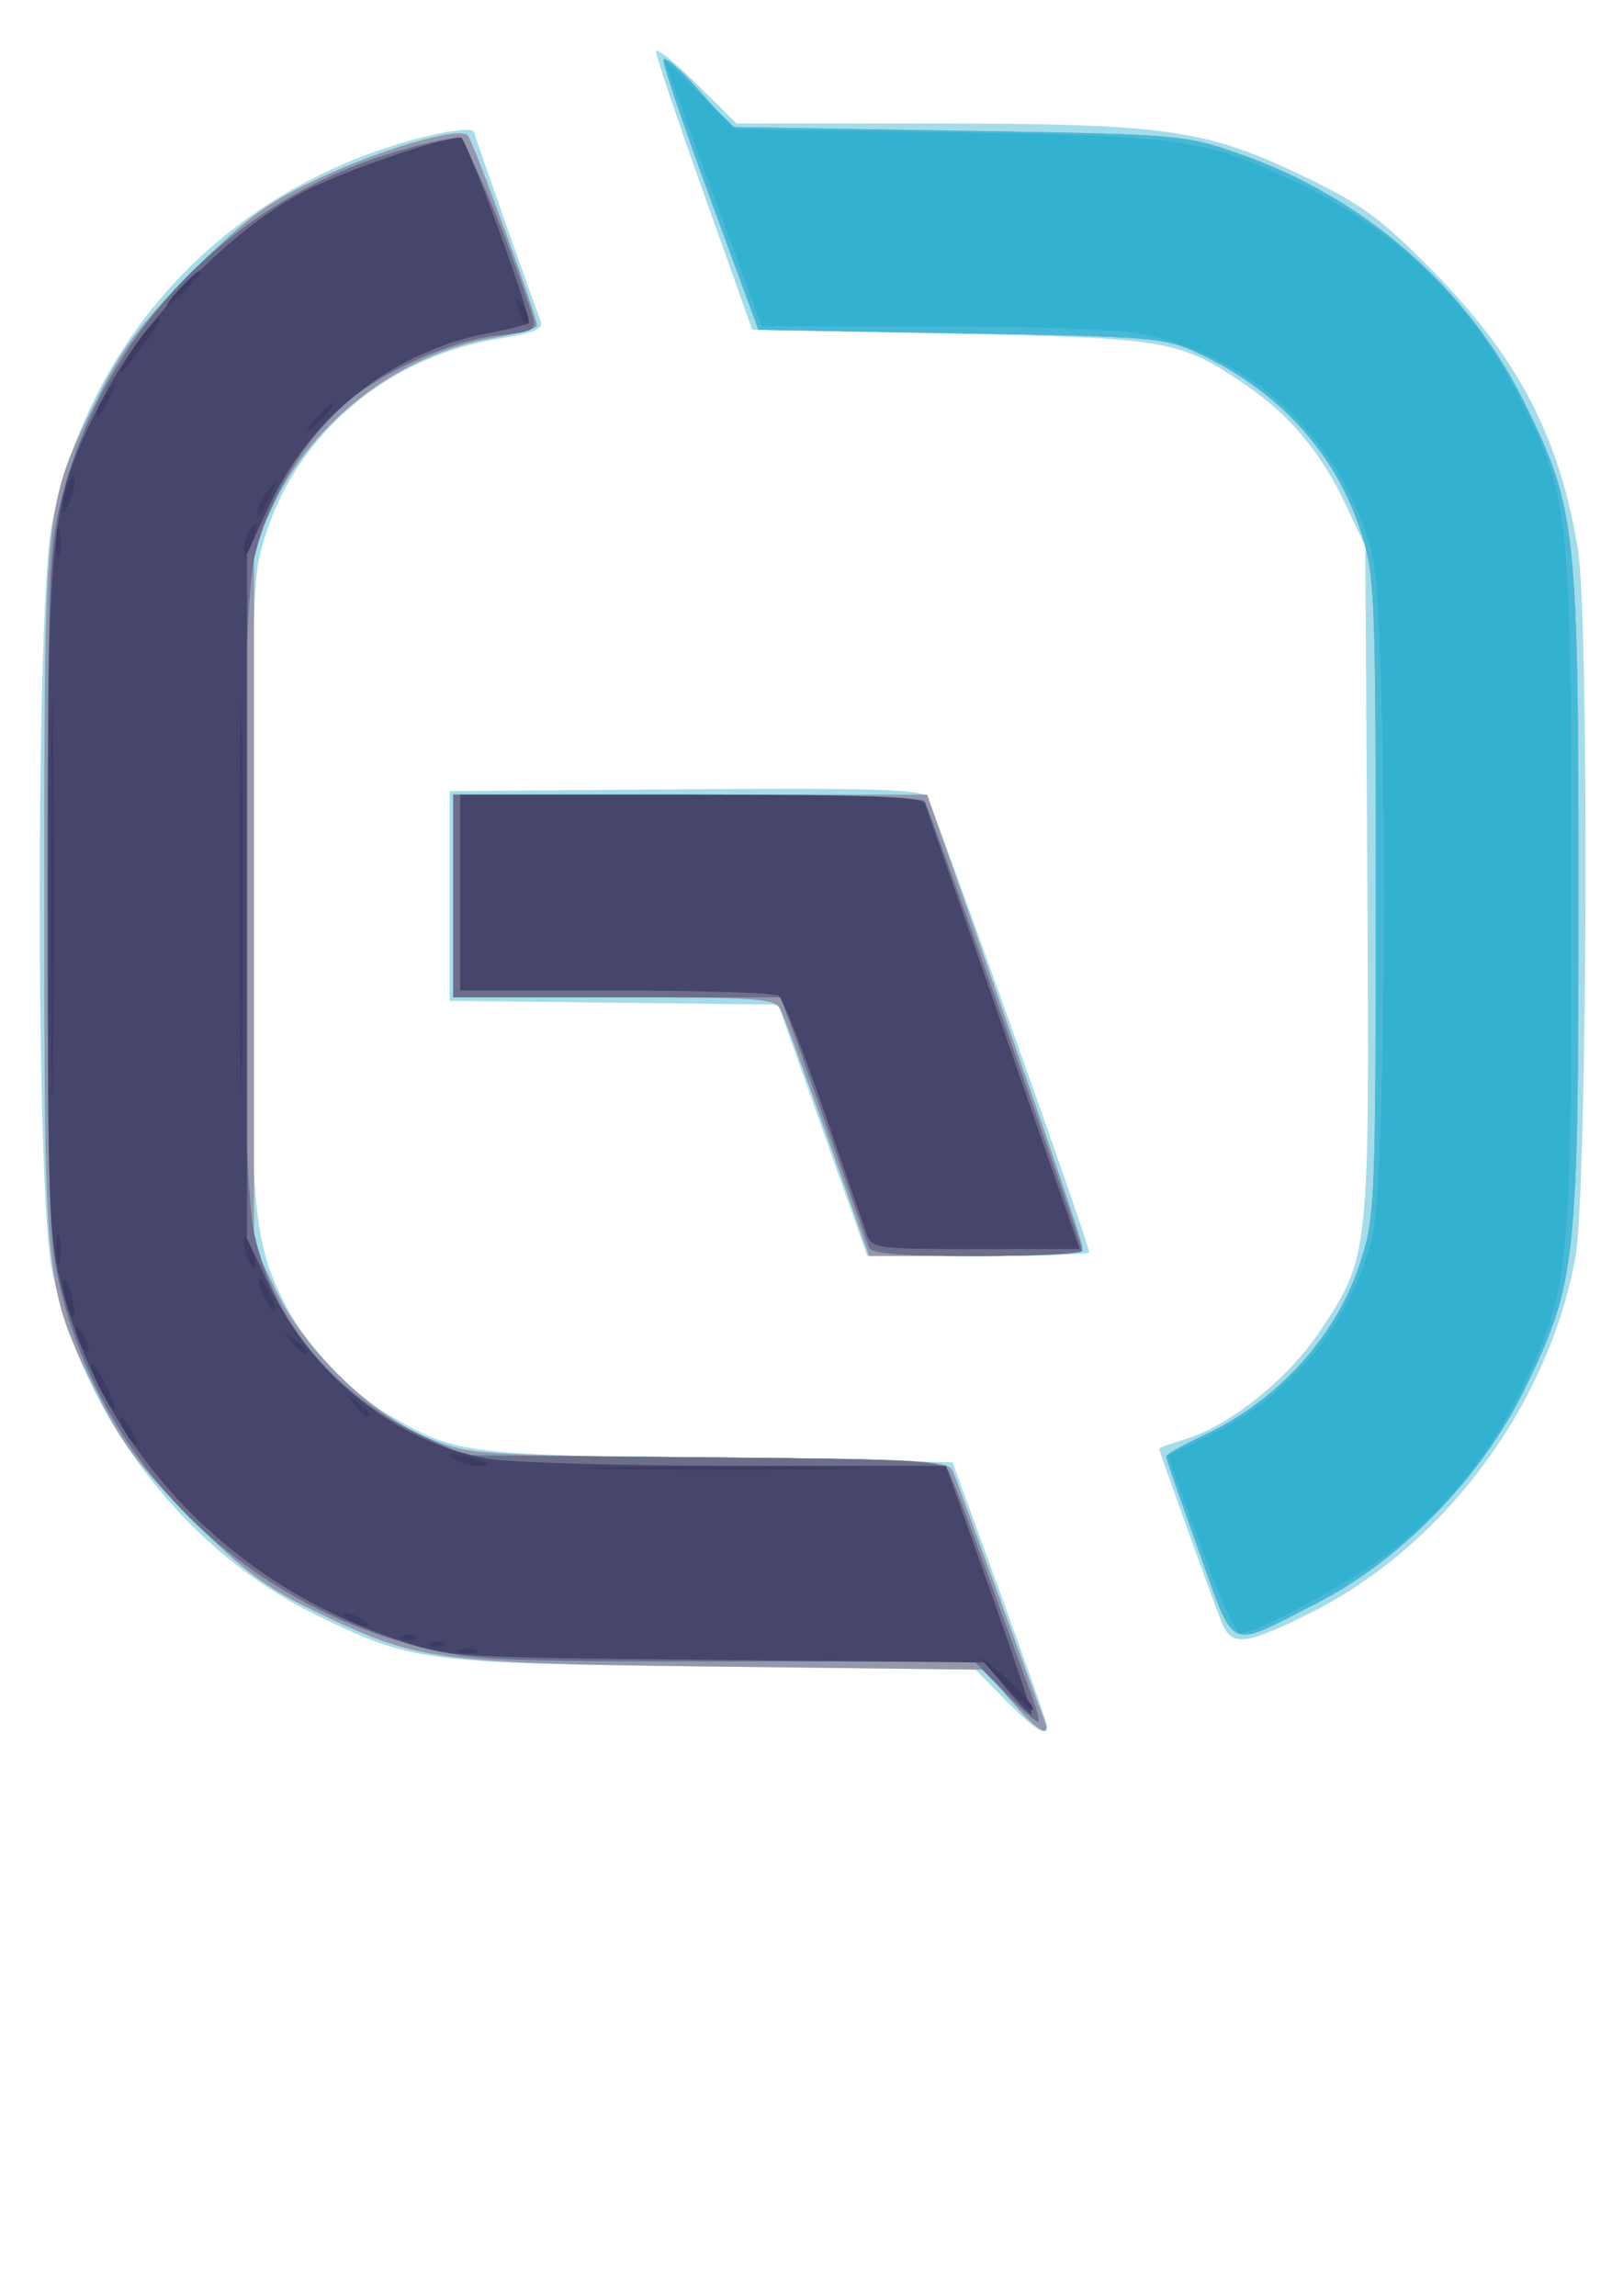 <?xml version="1.0" encoding="UTF-8" standalone="no"?>
<!-- Created with Inkscape (http://www.inkscape.org/) -->

<svg
   xmlns:dc="http://purl.org/dc/elements/1.1/"
   xmlns:cc="http://creativecommons.org/ns#"
   xmlns:rdf="http://www.w3.org/1999/02/22-rdf-syntax-ns#"
   xmlns:svg="http://www.w3.org/2000/svg"
   xmlns="http://www.w3.org/2000/svg"
   xmlns:sodipodi="http://sodipodi.sourceforge.net/DTD/sodipodi-0.dtd"
   xmlns:inkscape="http://www.inkscape.org/namespaces/inkscape"
   width="210mm"
   height="297mm"
   viewBox="0 0 210 297"
   version="1.1"
   id="svg8"
   inkscape:version="0.92.2 (5c3e80d, 2017-08-06)"
   sodipodi:docname="logo.svg">
  <defs
     id="defs2" />
  <sodipodi:namedview
     id="base"
     pagecolor="#ffffff"
     bordercolor="#666666"
     borderopacity="1.0"
     inkscape:pageopacity="0.0"
     inkscape:pageshadow="2"
     inkscape:zoom="0.35"
     inkscape:cx="369.92768"
     inkscape:cy="598.98915"
     inkscape:document-units="mm"
     inkscape:current-layer="layer1"
     showgrid="false"
     inkscape:window-width="1366"
     inkscape:window-height="745"
     inkscape:window-x="-8"
     inkscape:window-y="-8"
     inkscape:window-maximized="1" />
  <g
     inkscape:label="Layer 1"
     inkscape:groupmode="layer"
     id="layer1">
    <g
       id="g878"
       transform="matrix(3.418,0,0,3.418,-230.688,-184.868)">
      <path
         style="fill:#a5dcea;stroke-width:0.265"
         d="m 105.571,118.447 -1.147,-1.169 -9.954,-0.114 c -11.012,-0.126 -11.35,-0.171 -15.021,-1.959 -4.971,-2.422 -8.879,-7.544 -10,-13.106 -0.611,-3.031 -0.603,-25.232 0.01,-28.2 1.396,-6.756 6.065,-12.021 12.59,-14.195 1.729,-0.576 3.393,-0.871 3.393,-0.601 0,0.084 2.235,6.414 2.504,7.093 0.137,0.345 -0.148,0.474 -1.567,0.709 -4.61,0.764 -8.194,4.098 -9.11,8.473 -0.188,0.9 -0.293,5.452 -0.293,12.711 0,12.027 0.081,12.953 1.34,15.423 0.728,1.426 2.471,3.291 3.812,4.077 2.599,1.523 2.768,1.546 12.435,1.7 l 8.989,0.142 1.788,4.895 c 0.983,2.692 1.79,4.984 1.793,5.093 0.01,0.44 -0.471,0.141 -1.562,-0.97 z m 8.149,-2.998 c -0.397,-1.021 -2.35,-6.446 -2.35,-6.529 0,-0.038 0.454,-0.205 1.01,-0.371 1.648,-0.494 3.871,-2.273 5.055,-4.046 1.907,-2.855 1.902,-2.812 1.817,-17.069 l -0.076,-12.665 -0.71,-1.515 c -0.94,-2.005 -2.119,-3.434 -3.763,-4.559 -2.546,-1.743 -2.947,-1.813 -11.232,-1.978 L 95.968,66.567 94.145,61.444 C 93.141,58.626 92.321,56.189 92.321,56.028 c 0,-0.161 0.688,0.388 1.529,1.221 l 1.529,1.513 h 7.478 c 8.806,0 10.29,0.215 14.057,2.032 2.116,1.021 2.849,1.558 4.763,3.493 3.273,3.308 4.863,6.349 5.552,10.614 0.428,2.652 0.353,24.238 -0.094,26.741 -1.001,5.612 -4.972,10.956 -10.019,13.482 -2.506,1.254 -3.015,1.303 -3.396,0.325 z M 98.638,96.867 96.951,92.11 90.733,92.038 84.515,91.967 v -3.969 -3.969 l 8.894,-0.07 c 6.916,-0.054 8.953,0.005 9.158,0.265 0.23,0.291 6.157,16.911 6.157,17.265 0,0.074 -1.89,0.135 -4.2,0.135 h -4.2 z"
         id="path892"
         inkscape:connector-curvature="0" />
      <path
         style="fill:#9797ac;stroke-width:0.265"
         d="m 105.751,118.441 -0.989,-1.157 -9.859,-0.117 c -11.084,-0.131 -11.556,-0.196 -15.547,-2.126 -1.841,-0.891 -2.682,-1.522 -4.639,-3.482 -1.915,-1.918 -2.612,-2.84 -3.506,-4.643 -2.057,-4.144 -2.041,-3.995 -2.041,-18.918 0,-14.923 -0.016,-14.774 2.041,-18.918 0.892,-1.796 1.599,-2.734 3.512,-4.659 1.979,-1.991 2.786,-2.598 4.639,-3.488 2.424,-1.165 5.493,-2.072 5.836,-1.725 0.207,0.209 2.625,6.847 2.625,7.205 0,0.099 -0.752,0.308 -1.671,0.465 -3.515,0.602 -6.808,3.117 -8.328,6.361 l -0.717,1.53 v 13.229 13.229 l 0.858,1.754 c 1.108,2.265 3.637,4.688 5.805,5.562 1.494,0.603 1.802,0.623 10.578,0.7 8.219,0.072 9.055,0.12 9.218,0.529 0.098,0.248 0.872,2.355 1.72,4.684 0.848,2.328 1.624,4.442 1.725,4.696 0.318,0.801 -0.232,0.49 -1.259,-0.712 z m 7.116,-5.673 c -0.678,-1.88 -1.232,-3.481 -1.232,-3.557 0,-0.077 0.625,-0.43 1.389,-0.784 2.9,-1.347 5.123,-3.829 6.015,-6.719 0.501,-1.623 0.533,-2.443 0.533,-13.714 0,-11.133 -0.037,-12.105 -0.515,-13.641 -0.961,-3.087 -3.123,-5.476 -6.272,-6.929 -1.209,-0.558 -1.722,-0.6 -8.933,-0.724 l -7.65,-0.132 -1.795,-4.895 c -0.987,-2.692 -1.797,-5.073 -1.8,-5.292 -0.003,-0.218 0.576,0.258 1.285,1.058 l 1.291,1.455 8.557,0.14 c 8.507,0.14 8.569,0.145 10.673,0.877 4.75,1.654 8.678,5.095 10.817,9.476 1.934,3.962 2.015,4.707 2.015,18.611 0,13.918 -0.078,14.638 -2.031,18.653 -1.62,3.331 -4.687,6.488 -7.891,8.121 -3.431,1.749 -3.041,1.924 -4.457,-2.004 z M 98.835,97.191 c -0.855,-2.437 -1.663,-4.639 -1.795,-4.894 -0.218,-0.421 -0.797,-0.463 -6.316,-0.463 h -6.076 v -3.836 -3.836 h 8.971 8.971 l 0.396,1.124 c 3.392,9.637 5.475,15.722 5.475,15.997 0,0.263 -0.918,0.341 -4.035,0.34 l -4.035,-7.9e-4 -1.555,-4.431 z"
         id="path890"
         inkscape:connector-curvature="0" />
      <path
         style="fill:#47b9d6;stroke-width:0.265"
         d="m 105.544,118.155 -1.163,-1.185 h -9.428 c -8.597,0 -9.612,-0.047 -11.52,-0.535 -6.785,-1.735 -11.923,-6.788 -13.61,-13.384 -0.485,-1.895 -0.522,-2.968 -0.522,-15.052 0,-12.085 0.037,-13.158 0.522,-15.052 1.582,-6.187 6.266,-11.127 12.353,-13.028 1.188,-0.371 2.363,-0.634 2.612,-0.584 0.385,0.077 1.849,3.519 2.886,6.786 0.141,0.444 -0.016,0.523 -1.317,0.657 -1.765,0.182 -4.386,1.354 -5.804,2.596 -1.574,1.379 -2.955,3.711 -3.428,5.792 -0.611,2.684 -0.611,22.983 0,25.667 0.757,3.327 3.025,6.041 6.35,7.598 l 1.569,0.735 9.06,0.079 c 8.236,0.072 9.082,0.12 9.302,0.533 0.133,0.249 0.796,2 1.472,3.89 0.676,1.89 1.406,3.898 1.623,4.461 0.216,0.564 0.351,1.067 0.3,1.119 -0.051,0.051 -0.617,-0.44 -1.257,-1.091 z m 7.323,-5.387 c -0.678,-1.88 -1.232,-3.481 -1.232,-3.557 0,-0.077 0.625,-0.43 1.389,-0.784 2.9,-1.347 5.123,-3.829 6.015,-6.719 0.501,-1.623 0.533,-2.443 0.533,-13.714 0,-11.133 -0.037,-12.105 -0.515,-13.641 -0.961,-3.087 -3.123,-5.476 -6.272,-6.929 -1.209,-0.558 -1.722,-0.6 -8.933,-0.724 l -7.65,-0.132 -1.795,-4.895 c -0.987,-2.692 -1.797,-5.073 -1.8,-5.292 -0.003,-0.218 0.576,0.258 1.285,1.058 l 1.291,1.455 8.557,0.14 c 8.507,0.14 8.569,0.145 10.673,0.877 4.75,1.654 8.678,5.095 10.817,9.476 1.934,3.962 2.015,4.707 2.015,18.611 0,13.918 -0.078,14.638 -2.031,18.653 -1.62,3.331 -4.687,6.488 -7.891,8.121 -3.431,1.749 -3.041,1.924 -4.457,-2.004 z m -12.48,-11.474 c -0.066,-0.182 -0.659,-1.879 -1.318,-3.77 -0.659,-1.892 -1.386,-3.946 -1.614,-4.564 l -0.415,-1.124 h -6.196 -6.196 v -3.836 -3.836 h 8.848 c 5.075,0 8.912,0.103 8.998,0.242 0.204,0.33 5.967,16.767 5.967,17.019 0,0.111 -1.79,0.201 -3.977,0.201 -2.942,0 -4.008,-0.086 -4.096,-0.331 z"
         id="path888"
         inkscape:connector-curvature="0" />
      <path
         style="fill:#32b1d1;stroke-width:0.265"
         d="m 105.544,118.155 -1.163,-1.185 h -9.428 c -8.597,0 -9.612,-0.047 -11.52,-0.535 -6.785,-1.735 -11.923,-6.788 -13.61,-13.384 -0.485,-1.895 -0.522,-2.968 -0.522,-15.052 0,-12.085 0.037,-13.158 0.522,-15.052 1.582,-6.187 6.266,-11.127 12.353,-13.028 1.188,-0.371 2.363,-0.634 2.612,-0.584 0.385,0.077 1.849,3.519 2.886,6.786 0.141,0.444 -0.016,0.523 -1.317,0.657 -1.765,0.182 -4.386,1.354 -5.804,2.596 -1.574,1.379 -2.955,3.711 -3.428,5.792 -0.611,2.684 -0.611,22.983 0,25.667 0.757,3.327 3.025,6.041 6.35,7.598 l 1.569,0.735 9.06,0.079 c 8.236,0.072 9.082,0.12 9.302,0.533 0.133,0.249 0.796,2 1.472,3.89 0.676,1.89 1.406,3.898 1.623,4.461 0.216,0.564 0.351,1.067 0.3,1.119 -0.051,0.051 -0.617,-0.44 -1.257,-1.091 z m 7.377,-5.612 -1.227,-3.368 1.548,-0.743 c 3.105,-1.49 5.33,-4.179 6.19,-7.479 0.598,-2.295 0.598,-23.615 0,-25.911 -1.123,-4.311 -4.528,-7.523 -8.844,-8.342 -0.773,-0.147 -4.297,-0.267 -7.83,-0.267 h -6.424 l -0.421,-1.124 c -0.231,-0.618 -1.068,-2.9 -1.859,-5.069 l -1.438,-3.945 1.374,1.343 1.374,1.343 8.07,0.118 c 8.781,0.128 9.607,0.243 12.936,1.792 3.838,1.786 6.663,4.435 8.503,7.971 2.038,3.916 2.1,4.471 2.104,18.919 0.005,14.347 -0.067,15.091 -1.813,18.737 -1.251,2.613 -2.941,4.711 -5.118,6.357 -1.548,1.17 -5.006,3.036 -5.625,3.035 -0.15,-1e-4 -0.824,-1.516 -1.499,-3.368 z m -12.535,-11.25 c -0.066,-0.182 -0.659,-1.879 -1.318,-3.77 -0.659,-1.892 -1.386,-3.946 -1.614,-4.564 l -0.415,-1.124 h -6.196 -6.196 v -3.836 -3.836 h 8.848 c 5.075,0 8.912,0.103 8.998,0.242 0.204,0.33 5.967,16.767 5.967,17.019 0,0.111 -1.79,0.201 -3.977,0.201 -2.942,0 -4.008,-0.086 -4.096,-0.331 z"
         id="path886"
         inkscape:connector-curvature="0" />
      <path
         style="fill:#6e6e8b;stroke-width:0.265"
         d="m 105.544,118.155 -1.163,-1.185 h -9.428 c -8.597,0 -9.612,-0.047 -11.52,-0.535 -6.785,-1.735 -11.923,-6.788 -13.61,-13.384 -0.485,-1.895 -0.522,-2.968 -0.522,-15.052 0,-12.085 0.037,-13.158 0.522,-15.052 1.582,-6.187 6.266,-11.127 12.353,-13.028 1.188,-0.371 2.363,-0.634 2.612,-0.584 0.385,0.077 1.849,3.519 2.886,6.786 0.141,0.444 -0.016,0.523 -1.317,0.657 -1.765,0.182 -4.386,1.354 -5.804,2.596 -1.574,1.379 -2.955,3.711 -3.428,5.792 -0.611,2.684 -0.611,22.983 0,25.667 0.757,3.327 3.025,6.041 6.35,7.598 l 1.569,0.735 9.06,0.079 c 8.236,0.072 9.082,0.12 9.302,0.533 0.133,0.249 0.796,2 1.472,3.89 0.676,1.89 1.406,3.898 1.623,4.461 0.216,0.564 0.351,1.067 0.3,1.119 -0.051,0.051 -0.617,-0.44 -1.257,-1.091 z m -5.158,-16.862 c -0.066,-0.182 -0.659,-1.879 -1.318,-3.77 -0.659,-1.892 -1.386,-3.946 -1.614,-4.564 l -0.415,-1.124 h -6.196 -6.196 v -3.836 -3.836 h 8.848 c 5.075,0 8.912,0.103 8.998,0.242 0.204,0.33 5.967,16.767 5.967,17.019 0,0.111 -1.79,0.201 -3.977,0.201 -2.942,0 -4.008,-0.086 -4.096,-0.331 z"
         id="path884"
         inkscape:connector-curvature="0" />
      <path
         style="fill:#46466c;stroke-width:0.265"
         d="m 105.615,118.028 -0.856,-1.019 -10.122,-0.096 c -10.056,-0.095 -10.135,-0.1 -12.15,-0.778 -6.343,-2.133 -11.069,-7.116 -12.664,-13.353 -0.483,-1.887 -0.521,-2.971 -0.521,-14.784 0,-14.498 0.045,-14.892 2.165,-18.994 1.475,-2.853 4.801,-6.249 7.497,-7.653 1.497,-0.78 5.211,-2.061 5.973,-2.061 0.214,0 2.723,6.866 2.566,7.023 -0.065,0.065 -0.754,0.238 -1.533,0.386 -3.561,0.675 -6.677,3.106 -8.231,6.421 L 76.843,75.034 V 87.998 100.963 l 0.847,1.788 c 1.609,3.397 4.755,5.892 8.251,6.545 0.784,0.146 5.011,0.267 9.393,0.268 l 7.968,0.002 1.657,4.669 c 0.912,2.568 1.625,4.702 1.585,4.742 -0.04,0.04 -0.458,-0.386 -0.928,-0.947 z m -5.322,-17.264 c -0.119,-0.327 -0.854,-2.441 -1.632,-4.696 -0.778,-2.256 -1.541,-4.189 -1.695,-4.295 -0.154,-0.107 -2.929,-0.196 -6.167,-0.198 l -5.887,-0.004 v -3.704 -3.704 h 8.74 c 6.755,0 8.765,0.075 8.853,0.331 0.063,0.182 1.407,4.051 2.988,8.599 l 2.874,8.268 h -3.929 c -3.834,0 -3.934,-0.014 -4.146,-0.595 z"
         id="path882"
         inkscape:connector-curvature="0" />
      <path
         style="fill:#3b3b63;stroke-width:0.265"
         d="m 105.405,117.715 c -1.035,-1.095 -1.036,-1.099 -0.12,-0.364 0.818,0.656 1.514,1.471 1.257,1.471 -0.051,0 -0.562,-0.498 -1.138,-1.107 z m -20.559,-1.185 c 0.182,-0.073 0.48,-0.073 0.661,0 0.182,0.073 0.033,0.133 -0.331,0.133 -0.364,0 -0.513,-0.06 -0.331,-0.133 z m -1.042,-0.27 c 0.191,-0.076 0.419,-0.067 0.507,0.021 0.088,0.088 -0.068,0.15 -0.347,0.139 -0.308,-0.013 -0.371,-0.075 -0.16,-0.16 z m -1.058,-0.265 c 0.191,-0.076 0.419,-0.067 0.507,0.021 0.088,0.088 -0.068,0.15 -0.347,0.139 -0.308,-0.013 -0.371,-0.075 -0.16,-0.16 z m -2.067,-0.613 c -0.218,-0.141 -0.278,-0.256 -0.132,-0.256 0.146,0 0.443,0.115 0.661,0.256 0.218,0.141 0.278,0.256 0.132,0.256 -0.146,0 -0.443,-0.115 -0.661,-0.256 z m 10.005,-5.754 c 2.374,-0.044 6.184,-0.044 8.467,1.9e-4 2.283,0.044 0.341,0.08 -4.316,0.08 -4.657,-1.1e-4 -6.524,-0.036 -4.151,-0.08 z m -6.036,-0.343 c -0.29,-0.196 -0.183,-0.221 0.397,-0.091 0.973,0.218 1.184,0.369 0.507,0.364 -0.279,-0.002 -0.686,-0.125 -0.904,-0.273 z m -12.435,-1.046 c -0.156,-0.291 -0.224,-0.529 -0.151,-0.529 0.073,0 0.26,0.238 0.415,0.529 0.156,0.291 0.224,0.529 0.151,0.529 -0.073,0 -0.26,-0.238 -0.415,-0.529 z m 8.698,-0.992 c -0.329,-0.42 -0.32,-0.429 0.1,-0.1 0.255,0.2 0.463,0.408 0.463,0.463 0,0.218 -0.217,0.078 -0.563,-0.363 z m -9.636,-0.62 c -0.233,-0.45 -0.376,-0.865 -0.319,-0.923 0.057,-0.057 0.302,0.311 0.544,0.818 0.544,1.141 0.356,1.228 -0.226,0.104 z m -0.748,-1.705 c -0.255,-0.665 -0.18,-0.837 0.132,-0.301 0.154,0.266 0.225,0.539 0.157,0.607 -0.068,0.068 -0.198,-0.07 -0.289,-0.306 z m 8.003,-0.056 c -0.329,-0.42 -0.32,-0.429 0.1,-0.1 0.255,0.2 0.463,0.408 0.463,0.463 0,0.218 -0.217,0.078 -0.563,-0.363 z M 69.982,103.325 c -0.097,-0.388 -0.126,-0.756 -0.064,-0.818 0.062,-0.062 0.193,0.204 0.29,0.592 0.097,0.388 0.126,0.756 0.064,0.818 -0.062,0.062 -0.193,-0.204 -0.29,-0.592 z m 7.51,-0.136 c -0.162,-0.303 -0.245,-0.602 -0.185,-0.663 0.061,-0.061 0.247,0.187 0.413,0.552 0.365,0.8 0.187,0.886 -0.228,0.111 z m -7.864,-1.829 c 0,-0.509 0.054,-0.718 0.121,-0.463 0.067,0.255 0.067,0.671 0,0.926 -0.067,0.255 -0.121,0.046 -0.121,-0.463 z m 7.247,0.387 c -0.091,-0.236 -0.157,-0.569 -0.148,-0.739 0.009,-0.17 0.131,-0.024 0.27,0.325 0.139,0.349 0.206,0.681 0.148,0.739 -0.058,0.058 -0.18,-0.088 -0.27,-0.325 z M 69.424,87.998 c 5.6e-5,-6.694 0.034,-9.394 0.076,-6.001 0.042,3.393 0.042,8.87 -1.01e-4,12.171 -0.042,3.301 -0.076,0.524 -0.076,-6.17 z m 7.144,0 c 5.6e-5,-6.694 0.034,-9.394 0.076,-6.001 0.042,3.393 0.042,8.87 -1.01e-4,12.171 -0.042,3.301 -0.076,0.524 -0.076,-6.17 z M 69.628,74.637 c 0,-0.509 0.054,-0.718 0.121,-0.463 0.067,0.255 0.067,0.671 0,0.926 -0.067,0.255 -0.121,0.046 -0.121,-0.463 z m 7.105,0.265 c -0.008,-0.218 0.101,-0.575 0.242,-0.794 0.313,-0.484 0.313,-0.066 0,0.661 -0.15,0.349 -0.232,0.394 -0.242,0.132 z m -6.865,-1.587 c 0,-0.218 0.102,-0.635 0.227,-0.926 0.143,-0.334 0.227,-0.382 0.227,-0.132 0,0.218 -0.102,0.635 -0.227,0.926 -0.143,0.334 -0.227,0.382 -0.227,0.132 z m 7.371,0.095 c 0,-0.142 0.185,-0.489 0.411,-0.772 0.388,-0.484 0.393,-0.476 0.096,0.148 -0.386,0.81 -0.508,0.96 -0.508,0.624 z m 2.249,-3.534 c 0.263,-0.291 0.538,-0.529 0.611,-0.529 0.073,0 -0.083,0.238 -0.347,0.529 -0.263,0.291 -0.538,0.529 -0.611,0.529 -0.073,0 0.083,-0.238 0.347,-0.529 z m -8.334,-0.17 c 0,-0.142 0.185,-0.489 0.411,-0.772 0.388,-0.484 0.393,-0.476 0.096,0.148 -0.386,0.81 -0.508,0.96 -0.508,0.624 z m 1.219,-2.163 c 0.275,-0.483 0.731,-1.078 1.013,-1.323 0.298,-0.259 0.193,-0.003 -0.25,0.613 -1.06,1.473 -1.353,1.746 -0.763,0.71 z m 14.821,-1.514 c -0.255,-0.665 -0.18,-0.837 0.132,-0.301 0.154,0.266 0.225,0.539 0.157,0.607 -0.068,0.068 -0.198,-0.07 -0.289,-0.306 z M 74.329,64.979 c 0.342,-0.364 0.681,-0.661 0.754,-0.661 0.073,0 -0.147,0.298 -0.489,0.661 -0.342,0.364 -0.681,0.661 -0.754,0.661 -0.073,0 0.147,-0.298 0.489,-0.661 z"
         id="path880"
         inkscape:connector-curvature="0" />
    </g>
  </g>
</svg>

